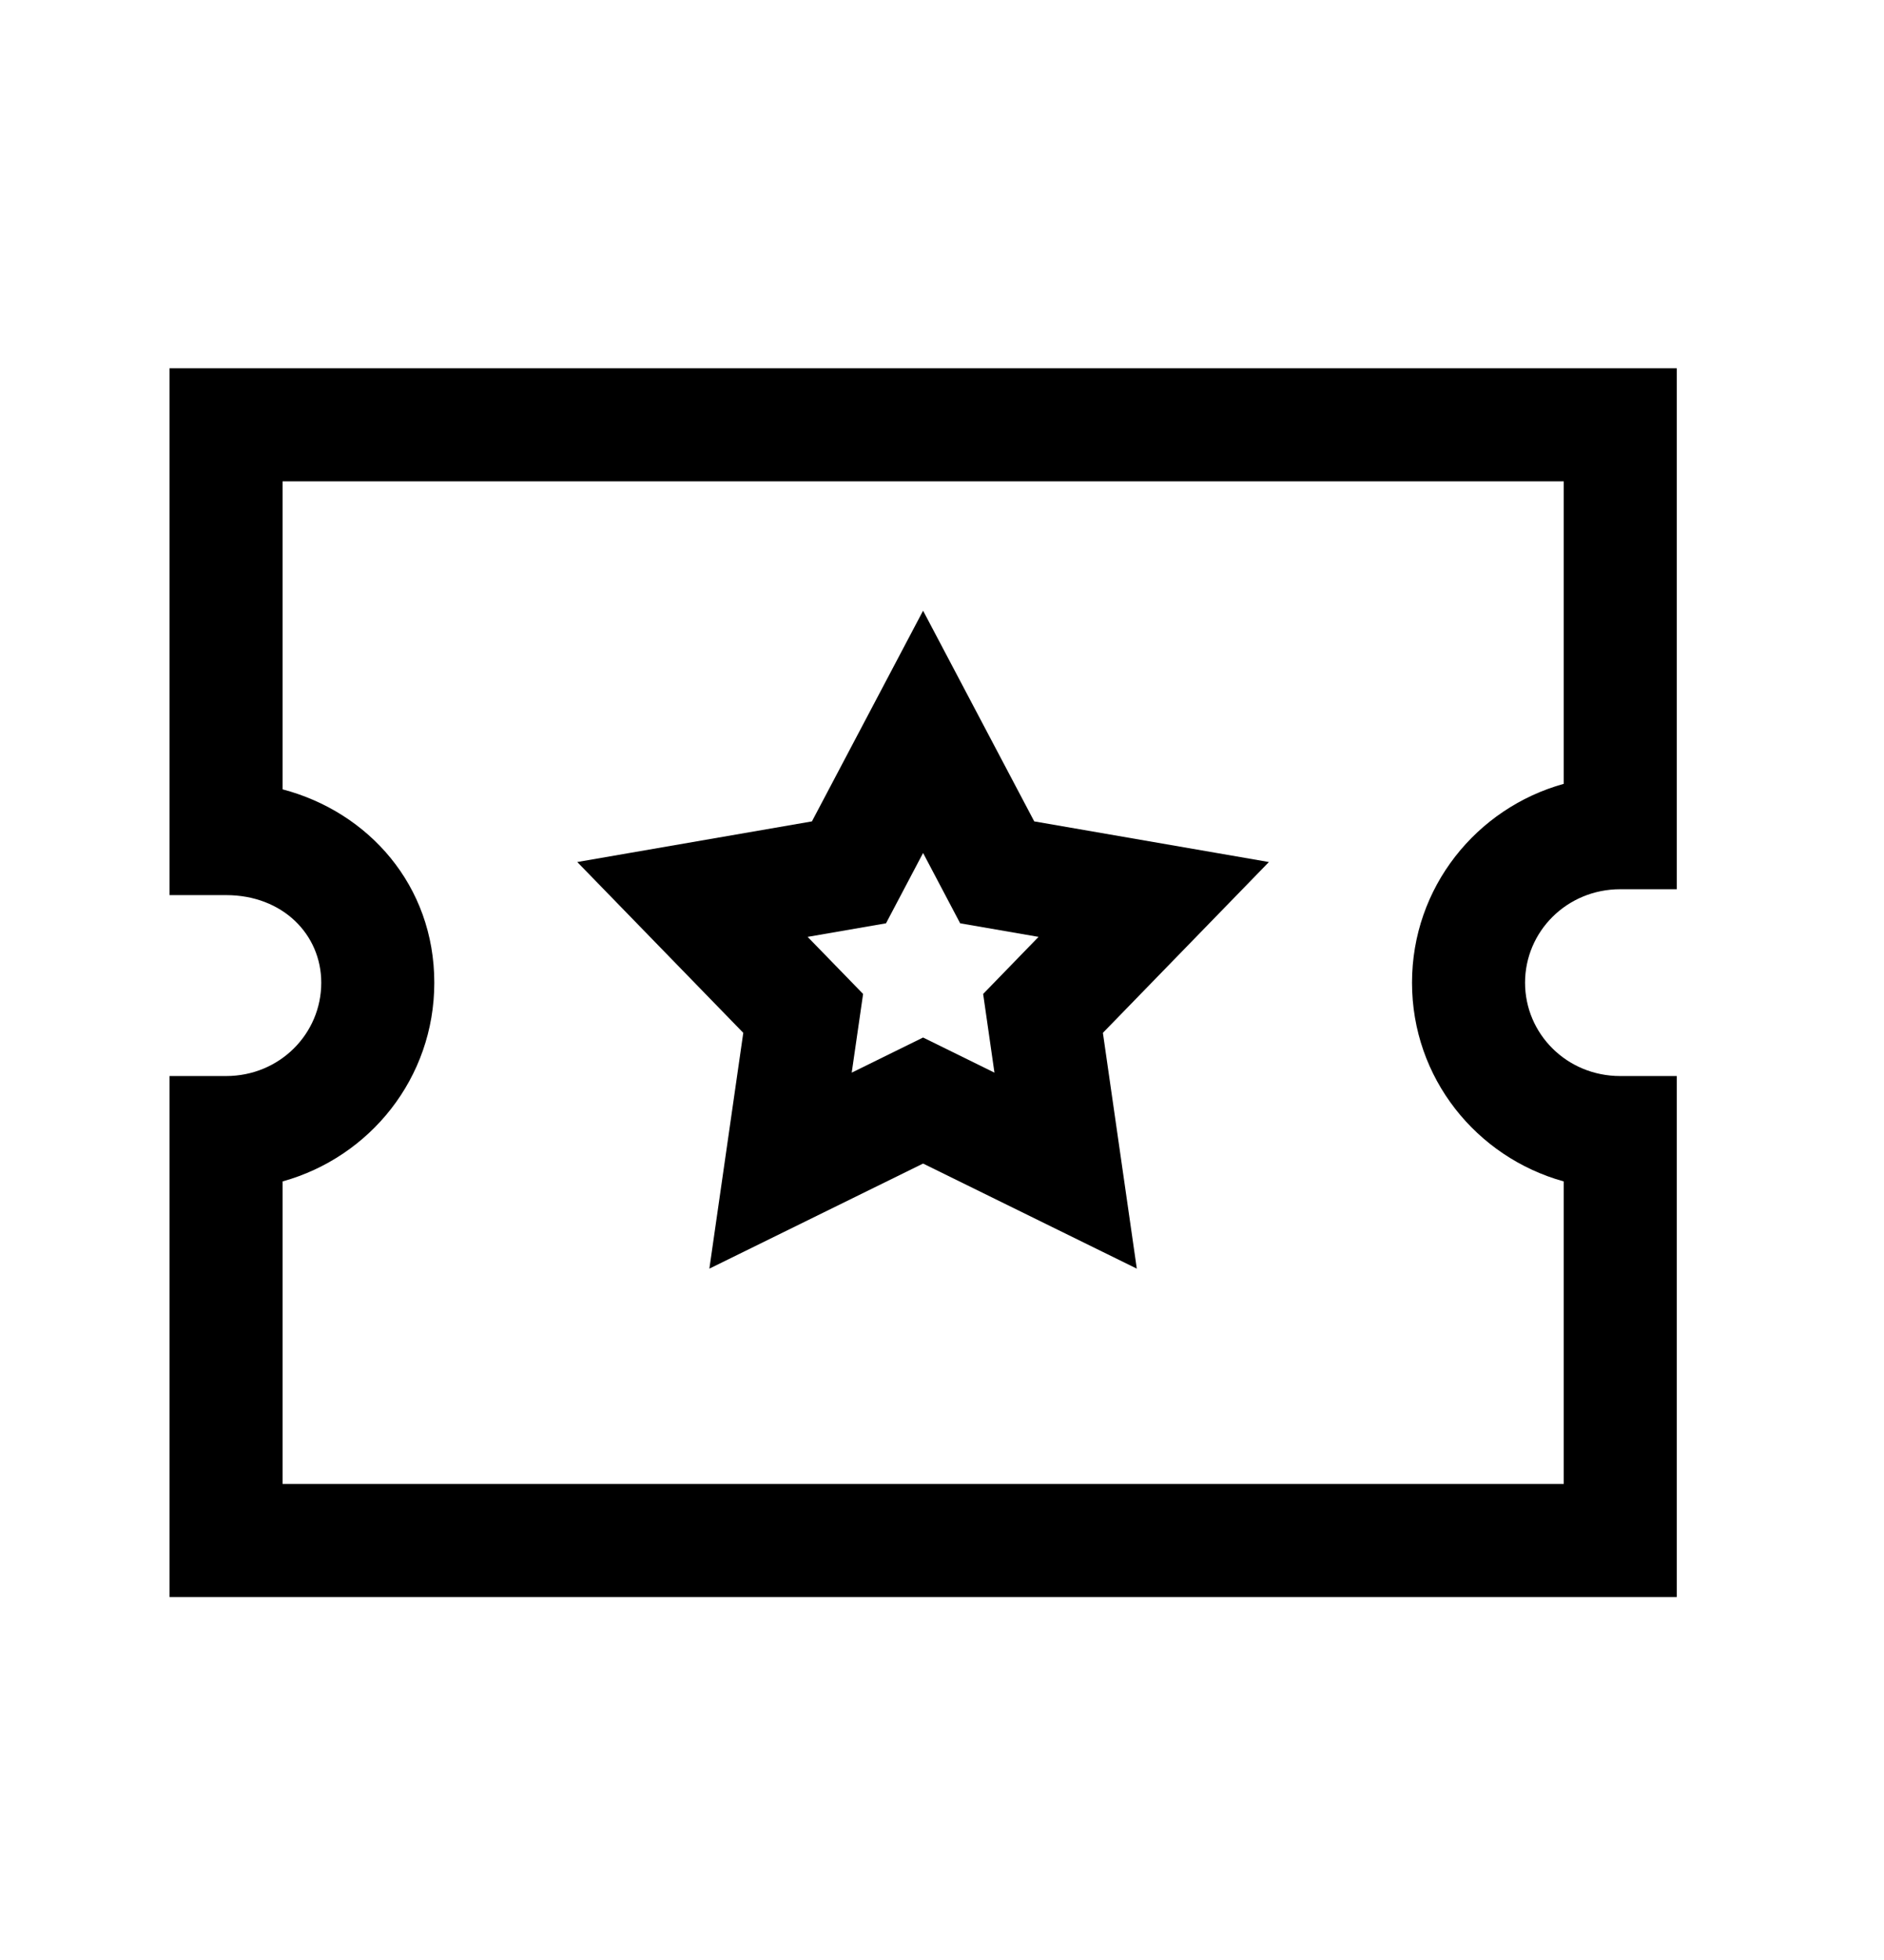 <svg width="25" height="26" viewBox="0 0 25 26" fill="none" xmlns="http://www.w3.org/2000/svg">
<path fill-rule="evenodd" clip-rule="evenodd" d="M2.25 4.885H22.25V11.796H21.5C20.791 11.796 20.237 12.357 20.237 13.036C20.237 13.714 20.79 14.274 21.5 14.274H22.25V21.185H2.25V14.274H3C3.71 14.274 4.263 13.714 4.263 13.036C4.263 12.395 3.75 11.874 3 11.874H2.25V4.885ZM3.75 6.385V10.471C4.889 10.771 5.763 11.745 5.763 13.036C5.763 14.3 4.909 15.35 3.75 15.672V19.685H20.75V15.672C19.591 15.35 18.737 14.3 18.737 13.036C18.737 11.772 19.591 10.72 20.75 10.398V6.385H3.75Z" fill="black"/>
<path fill-rule="evenodd" clip-rule="evenodd" d="M12.249 8.101L13.724 10.896L16.838 11.435L14.635 13.701L15.085 16.829L12.249 15.435L9.413 16.829L9.863 13.701L7.66 11.435L10.774 10.896L12.249 8.101ZM12.249 11.315L11.757 12.248L10.717 12.428L11.453 13.185L11.302 14.229L12.249 13.763L13.196 14.229L13.046 13.185L13.781 12.428L12.741 12.248L12.249 11.315Z" fill="black"/>
</svg>